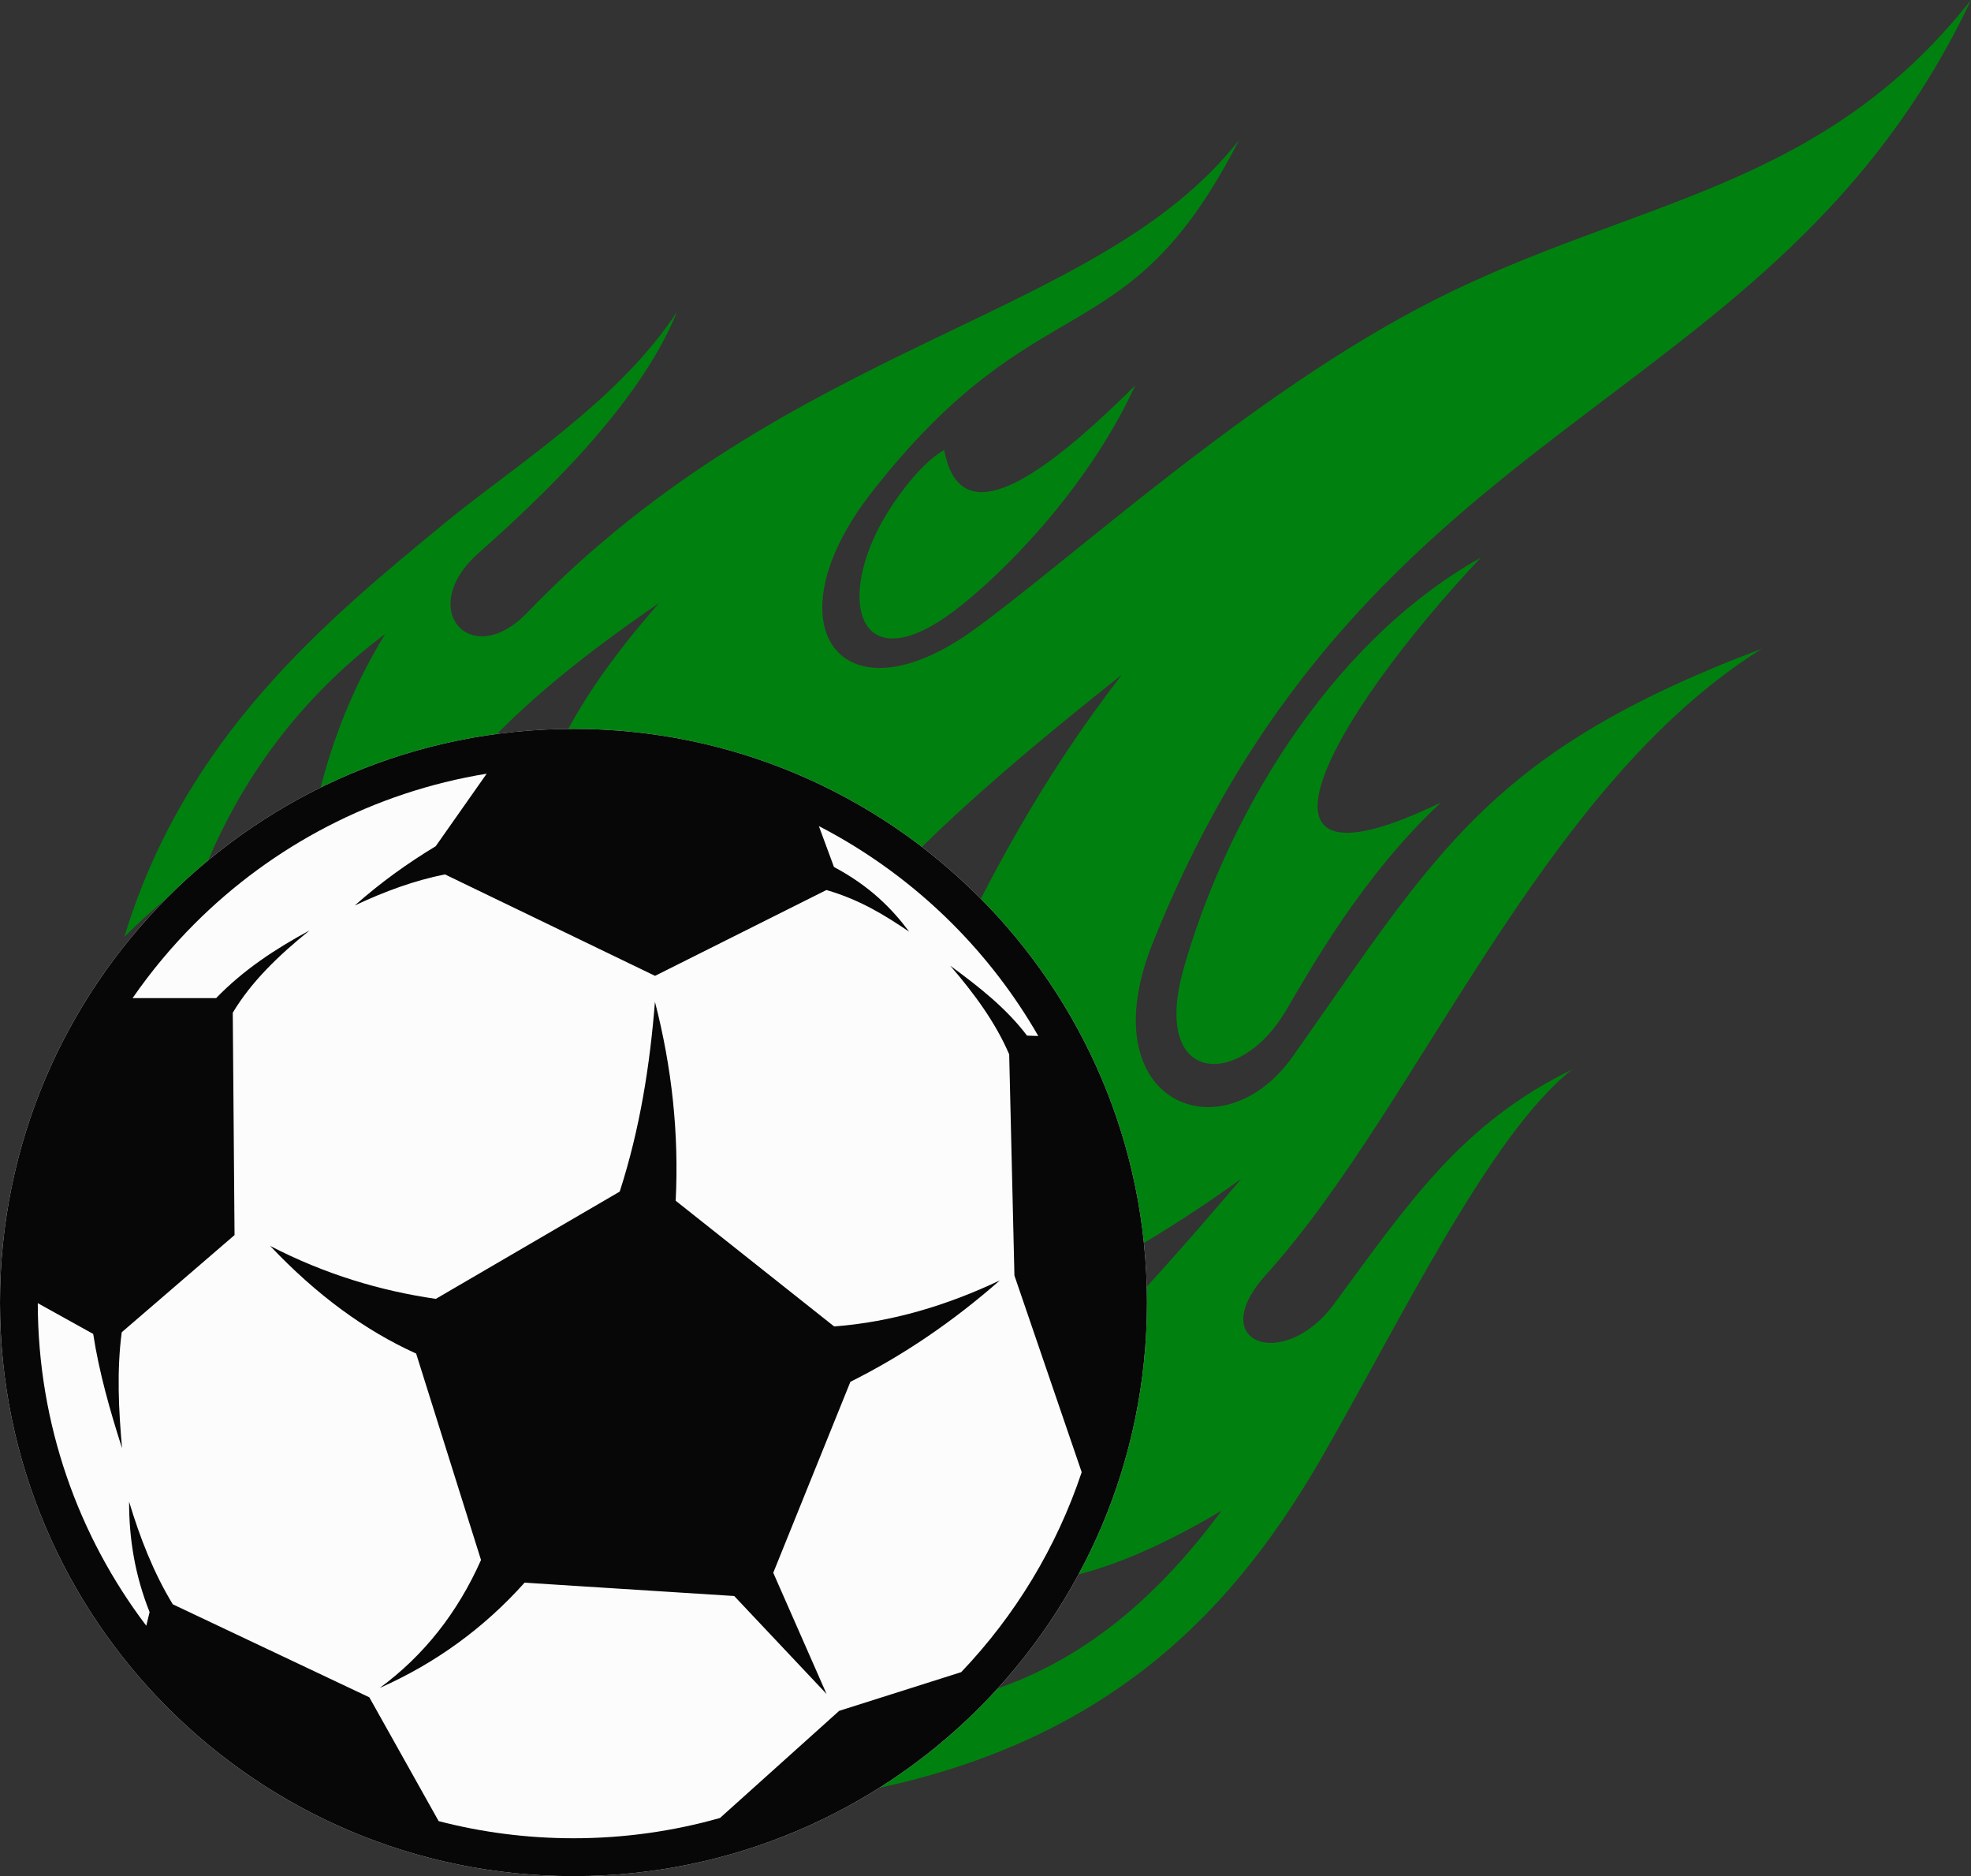 <svg xmlns="http://www.w3.org/2000/svg" width="1080" height="1027.8" viewBox="0 0 1080 1027.8"><rect x="0" y="0" width="1080" height="1027.8" fill="#333333" stroke="none"/><g id="a"/><g id="b"><g id="c"><g id="d"><g><path d="M965.41 355.4c-149.47 56.38-177.9 111.16-256.92 223.2-38.9 55.17-111.88 25.45-76.9-61.88C749.02 223.57 972.19 227.79 1080 0c-82.8 104.9-184.68 109-293.97 164.33-100.17 50.72-198.68 141.91-252.47 180.74-72.91 52.64-113.12-2.36-55.74-75.61 92.16-117.71 139.22-71.87 201.05-192.66-77.01 98.44-245.55 108.98-390.11 258.96-30.81 31.96-60.99-2.18-26.74-32.6 30.98-27.5 87.93-80.02 108.93-132.35-31.59 48.59-89.71 84.9-126.5 115.13-65.71 54-143.02 117.54-176.31 227.3 13.45-13.46 28.11-25.69 43.78-36.56 18.59-46.74 50.92-93.38 99.18-129.39-19.61 31.69-31.88 66.12-38.27 96.46 25.31-10.23 52.19-17.18 80.14-20.34 25.43-30.87 60.92-60.7 108.23-93.09-27.34 31.12-48.1 60.98-60.45 91.48 4.62.21 9.26.52 13.93.93 62.34 5.58 119.21 30.05 165.35 67.47 34.83-38.71 78.8-76.09 134.77-120.68-45.75 59.27-72.85 112.62-95.26 158.87 40.79 46.93 68.01 106.01 75.6 170.47 26.71-14.31 55.07-31.45 85.03-53.09-30.03 35.32-56.88 65.68-82.87 91.82-.03 4.83-.17 9.69-.42 14.56-2.11 40.82-12.49 79.55-29.33 114.7 31.27-3.3 65.12-17.47 101.86-39.3-46.79 63.31-94.04 91.1-143.18 103.68-15.3 18.44-32.64 35.12-51.62 49.66 136.27-26.93 203.5-102.56 249.47-182.19 42.39-73.43 92.09-177.14 137.33-212.78-60.41 29.61-89.04 72.28-130.38 128.43-27.44 37.28-71.59 21.81-37.17-16.24 83.4-92.15 150.05-266.9 271.56-342.71z" fill="#00810f" fill-rule="evenodd"/><path d="M811.31 305.54c-83.55 88.94-140.16 191.44-21.73 134.08-43.08 40.11-71.39 91.1-85.3 114.55-25.21 42.49-73.69 40.22-55.77-23.29 22.37-79.29 77.61-177.45 162.8-225.34z" fill="#00810f" fill-rule="evenodd"/><path d="M622.04 211.16c-61.01 60.69-96.71 76.95-104.72 35.38-13.69 7.72-28.81 29.39-35.28 41.68-23.68 44.97-9.1 84.12 40.88 46.38 25.21-19.03 72.58-65.84 99.11-123.44z" fill="#00810f" fill-rule="evenodd"/></g><g><path d="M314.24 399.31c86.75.0 165.31 35.17 222.18 92.05 56.88 56.87 92.05 135.43 92.05 222.19s-35.18 165.32-92.05 222.2c-56.87 56.86-135.43 92.05-222.18 92.05s-165.32-35.18-222.19-92.05C35.18 878.87.0 800.31.0 713.55s35.18-165.32 92.05-222.19c56.86-56.88 135.42-92.05 222.19-92.05h0z" fill="#fcfcfc" fill-rule="evenodd"/><path d="M314.24 399.31c86.75.0 165.31 35.17 222.18 92.05 56.88 56.87 92.05 135.43 92.05 222.19s-35.18 165.32-92.05 222.2c-56.87 56.86-135.43 92.05-222.18 92.05s-165.32-35.18-222.19-92.05C35.18 878.87.0 800.31.0 713.55s35.18-165.32 92.05-222.19c56.86-56.88 135.42-92.05 222.19-92.05h0zm254.67 168.24c-2.06-.07-4.12-.14-6.17-.21-11.2-14.88-26.35-26.8-42.05-38.29 13.14 15.24 24.78 31.05 32.29 48.55l2.87 121.18 36.86 107.73c-13.82 41.37-36.58 78.67-66.03 109.54l-66.84 21.19-65.32 58.7c-25.52 7.24-52.46 11.11-80.29 11.11-25.51.0-50.27-3.26-73.87-9.38l-37.99-67.83c-35.89-16.97-71.79-33.98-107.7-50.96-10.59-17.43-17.97-36.45-23.93-56.19-.05 20.15 3.18 40.3 11.23 60.45-.61 2.5-1.21 5-1.81 7.5-37.24-49.13-59.37-110.36-59.46-176.73 10.12 5.61 20.24 11.23 30.37 16.86 3.2 20.88 9.13 41.76 15.81 62.64-1.88-21.18-2.95-42.37-.18-63.55l61.82-53.25c-.33-40.61-.65-81.21-.98-121.79 10.13-16.99 25.21-31.49 42.09-45.1-18.51 9.99-36.1 21.48-51.21 37.09H72.63c10.12-14.62 21.52-28.29 34.05-40.82 42.51-42.51 98-72.04 160-82.14-9.31 13.25-18.62 26.49-27.94 39.74-15.31 9.24-30.15 19.85-44.34 32.46 16.48-7.79 32.93-13.75 49.4-17.03l115.13 55.58c31.3-15.67 62.61-31.34 93.91-47.02 18.74 5.44 32.26 14.02 45.36 22.84-9.55-12.75-21.56-24.96-41.23-35.46l-8.28-22.41c27.09 14 51.73 32.08 73.08 53.43 18.29 18.28 34.17 38.97 47.14 61.54h0zm-210.03-18.78c-2.76 34.68-8.13 69.34-19.3 104.01l-100.78 58.78c-30.26-4.4-60.52-13.37-90.78-29.01 25.26 26.68 51.93 46.32 80 58.96l35.55 113.1c-12.88 28.98-31.38 52.36-55.49 70.1 30.68-13.6 57.13-32.84 79.36-57.68l114.87 7.31 50.6 53.67-29.21-66.4 42.27-104.62c28.7-14.3 55.99-32.82 81.89-55.54-28.94 13.68-59.03 22.79-90.78 25.22l-86.84-68.87c1.82-36.36-1.97-72.7-11.38-109.05h0z" fill="#070707" fill-rule="evenodd"/></g></g></g></g></svg>